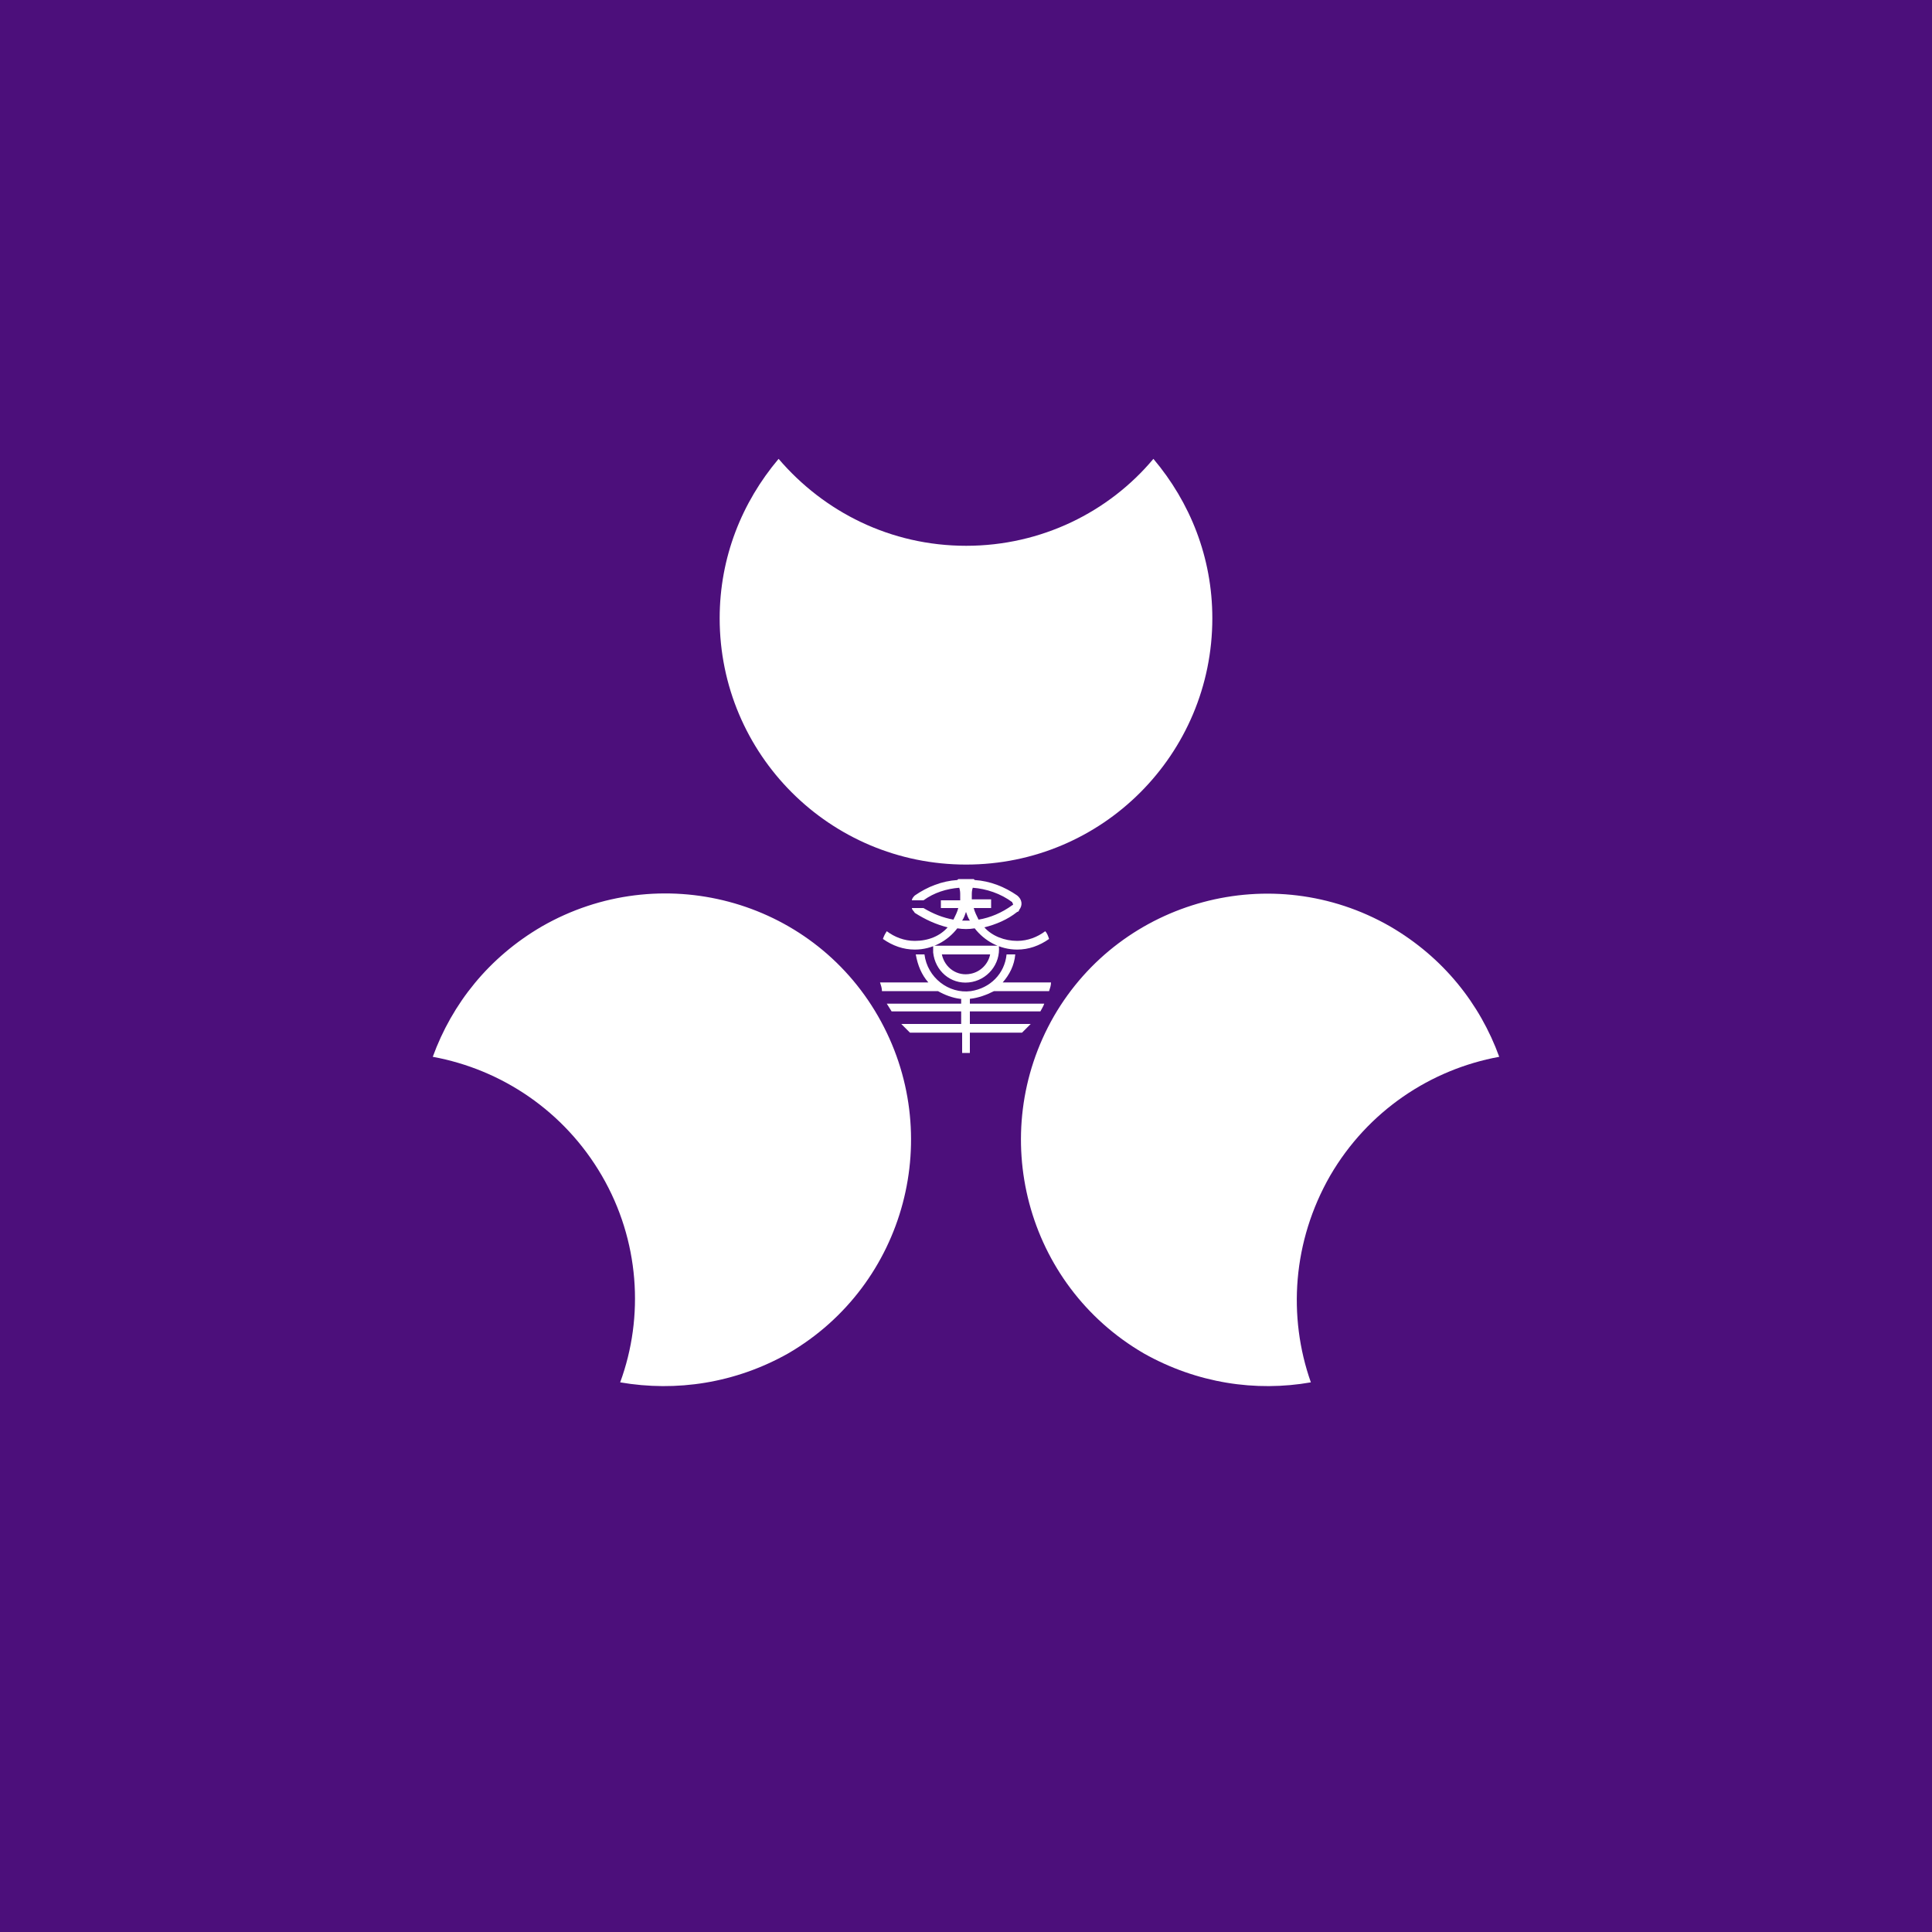 <?xml version="1.0"?>
<svg xmlns="http://www.w3.org/2000/svg" xmlns:xlink="http://www.w3.org/1999/xlink" version="1.1" width="360" height="360" viewBox="0 0 360 360">
<!-- Generated by Kreative Vexillo v1.0 -->
<style>
.purple{fill:rgb(76,15,123);}
.white{fill:rgb(255,255,255);}
</style>
<defs>
<path id="e" d="M 0.194 -0.525 C 0.232 -0.48 0.255 -0.423 0.255 -0.36 C 0.255 -0.219 0.141 -0.105 1.00016594E-4 -0.105 S -0.255 -0.219 -0.255 -0.36 C -0.255 -0.423 -0.232 -0.48 -0.194 -0.525 C -0.147 -0.47 -0.078 -0.435 2.0001829E-4 -0.435 C 0.078 -0.435 0.148 -0.47 0.194 -0.525 Z M 0.377 0.217 C 0.416 0.15 0.481 0.107 0.552 0.094 C 0.532 0.039 0.494 -0.009 0.439 -0.041 C 0.317 -0.111 0.161 -0.069 0.091 0.052 C 0.021 0.174 0.062 0.33 0.184 0.401 C 0.239 0.432 0.3 0.441 0.357 0.431 C 0.333 0.363 0.338 0.285 0.377 0.217 Z M -0.091 0.052 C -0.161 -0.07 -0.317 -0.111 -0.439 -0.041 C -0.494 -0.009 -0.532 0.039 -0.552 0.094 C -0.481 0.107 -0.416 0.15 -0.377 0.217 S -0.333 0.363 -0.358 0.431 C -0.3 0.441 -0.239 0.432 -0.184 0.401 C -0.062 0.33 -0.021 0.174 -0.091 0.052 Z M 0.029 0.026 H 0.086 C 0.087 0.023 0.088 0.02 0.088 0.017 H 0.038 C 0.045 0.009 0.05 -5.99999E-4 0.051 -0.012 H 0.042 C 0.04 0.008 0.025 0.023 0.005 0.026 C -0.018 0.029 -0.04 0.012 -0.043 -0.012 H -0.052 C -0.05 -6.999988E-4 -0.046 0.009 -0.039 0.017 H -0.089 C -0.088 0.02 -0.087 0.023 -0.087 0.026 H -0.029 C -0.022 0.03 -0.014 0.033 -0.006 0.034 C -0.005 0.034 -0.005 0.034 -0.005 0.034 V 0.039 H -0.082 C -0.08 0.042 -0.079 0.044 -0.077 0.047 H -0.005 V 0.06 H -0.067 C -0.064 0.063 -0.061 0.066 -0.058 0.069 H -0.004 V 0.09 C -0.003 0.09 -0.002 0.09 -1.0000728E-4 0.09 S 0.003 0.09 0.004 0.09 V 0.069 H 0.058 C 0.061 0.066 0.064 0.063 0.067 0.06 H 0.004 V 0.047 H 0.077 C 0.078 0.045 0.08 0.042 0.081 0.039 H 0.004 V 0.034 C 0.013 0.033 0.021 0.03 0.029 0.026 Z M -0.009 -0.039 C -0.003 -0.038 0.003 -0.038 0.009 -0.039 C 0.019 -0.026 0.035 -0.017 0.053 -0.017 C 0.065 -0.017 0.076 -0.021 0.086 -0.028 C 0.085 -0.031 0.084 -0.034 0.082 -0.036 C 0.074 -0.03 0.064 -0.026 0.053 -0.026 C 0.04 -0.026 0.027 -0.031 0.019 -0.04 C 0.031 -0.043 0.043 -0.048 0.053 -0.056 C 0.054 -0.056 0.055 -0.057 0.055 -0.058 C 0.059 -0.063 0.058 -0.069 0.053 -0.073 C 0.04 -0.082 0.025 -0.088 0.009 -0.089 C 0.009 -0.089 0.009 -0.089 0.009 -0.089 C 0.009 -0.089 0.008 -0.09 0.008 -0.09 C 0.007 -0.09 0.007 -0.09 0.006 -0.09 C 0.004 -0.09 0.002 -0.09 9.99975E-5 -0.09 V -0.09 C 9.99975E-5 -0.09 9.99975E-5 -0.09 -2.4956535E-9 -0.09 V -0.09 C -0.002 -0.09 -0.004 -0.09 -0.006 -0.09 C -0.007 -0.09 -0.007 -0.09 -0.008 -0.09 C -0.008 -0.09 -0.009 -0.089 -0.009 -0.089 C -0.009 -0.089 -0.009 -0.089 -0.009 -0.089 C -0.025 -0.088 -0.04 -0.082 -0.053 -0.073 C -0.054 -0.072 -0.056 -0.07 -0.056 -0.068 H -0.044 C -0.033 -0.076 -0.02 -0.08 -0.007 -0.081 C -0.006 -0.078 -0.006 -0.076 -0.006 -0.073 C -0.006 -0.071 -0.006 -0.07 -0.006 -0.068 H -0.026 V -0.06 H -0.008 C -0.009 -0.056 -0.011 -0.052 -0.013 -0.048 C -0.024 -0.05 -0.034 -0.054 -0.044 -0.06 H -0.056 C -0.056 -0.058 -0.054 -0.057 -0.053 -0.055 C -0.042 -0.048 -0.031 -0.043 -0.019 -0.04 C -0.027 -0.031 -0.039 -0.026 -0.053 -0.026 C -0.064 -0.026 -0.074 -0.03 -0.082 -0.036 C -0.084 -0.033 -0.085 -0.031 -0.086 -0.028 C -0.076 -0.021 -0.065 -0.017 -0.053 -0.017 C -0.035 -0.017 -0.019 -0.026 -0.009 -0.039 Z M 0.006 -0.069 C 0.006 -0.07 0.006 -0.071 0.006 -0.073 C 0.006 -0.076 0.006 -0.078 0.007 -0.081 C 0.021 -0.08 0.036 -0.075 0.048 -0.066 C 0.048 -0.066 0.048 -0.066 0.048 -0.065 C 0.049 -0.065 0.049 -0.063 0.048 -0.063 C 0.037 -0.055 0.025 -0.05 0.013 -0.048 C 0.011 -0.052 0.009 -0.056 0.008 -0.06 H 0.026 V -0.069 H 0.006 Z M 0.0 -0.056 C 0.001 -0.053 0.002 -0.05 0.004 -0.047 C 0.001 -0.047 -0.001 -0.047 -0.004 -0.047 C -0.002 -0.05 -0.001 -0.053 0.0 -0.056 Z M -0.034 -0.014 C -0.032 0.005 -0.016 0.019 0.003 0.017 S 0.036 -0.002 0.034 -0.021 H -0.034 C -0.034 -0.018 -0.034 -0.016 -0.034 -0.014 Z M 0.025 -0.012 C 0.023 -0.002 0.015 0.006 0.005 0.008 C -0.009 0.011 -0.022 0.002 -0.025 -0.012 H 0.025 Z"/>
</defs>
<g>
<rect x="0" y="0" width="360" height="360" class="purple"/>
<use xlink:href="#e" transform="translate(180 180) scale(180 180) rotate(0)" class="white"/>
</g>
</svg>

